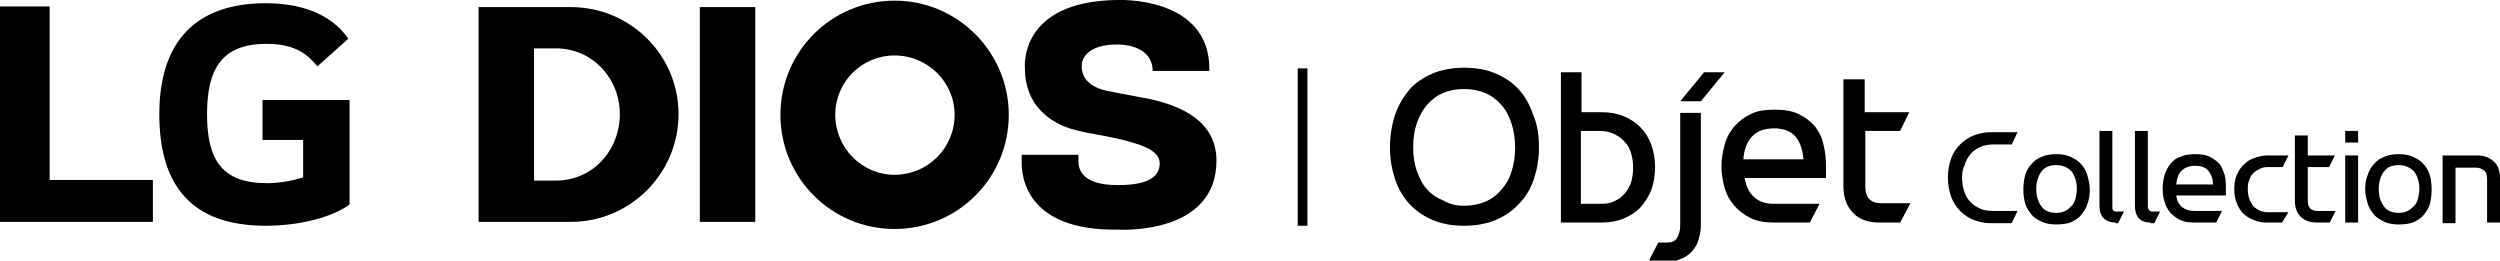 <?xml version="1.0" encoding="utf-8"?>
<!-- Generator: Adobe Illustrator 24.2.0, SVG Export Plug-In . SVG Version: 6.00 Build 0)  -->
<svg version="1.1" id="Layer_1" xmlns="http://www.w3.org/2000/svg" xmlns:xlink="http://www.w3.org/1999/xlink" x="0px" y="0px"
	 width="387.6px" height="40.4px" viewBox="0 0 387.6 40.4" style="enable-background:new 0 0 387.6 40.4;" xml:space="preserve">
<g>
	<g>
		<g>
			<g>
				<path d="M40.7,21.7H47v5.8c-1.2,0.4-3.4,0.9-5.6,0.9c-6.9,0-9.3-3.5-9.3-10.7c0-6.9,2.2-10.9,9.2-10.9c3.9,0,6.1,1.2,7.9,3.5
					L54,6c-2.9-4.2-8-5.5-12.8-5.5c-10.8,0-16.5,5.9-16.5,17.2c0,11.2,5.1,17.3,16.5,17.3c5.2,0,10.3-1.3,13-3.3V15.5H40.7V21.7z"/>
				<polygon points="7.7,1 0,1 0,34.4 23.7,34.4 23.7,27.9 7.7,27.9 				"/>
			</g>
		</g>
		<g>
			<g>
				<g>
					<g>
						<g>
							<rect x="108.5" y="1.1" width="8.6" height="33.3"/>
							<path d="M138.7,0.1c-9.8,0-17.7,7.9-17.7,17.7c0,9.8,7.9,17.7,17.7,17.7c9.8,0,17.7-7.9,17.7-17.7
								C156.4,8.1,148.5,0.1,138.7,0.1z M138.7,27.1c-5.1,0-9.2-4.2-9.2-9.3c0-5.1,4.1-9.2,9.2-9.2c5.1,0,9.3,4.1,9.3,9.2
								C148,23,143.8,27.1,138.7,27.1z"/>
							<path d="M188.6,24.9c0,11.7-15.3,10.7-15.3,10.7c-14.2,0.2-15-8.2-14.9-10.8V24h8.8l0,1c0,1.2,0.5,3.7,6.1,3.7
								c5.4,0,6.5-1.7,6.5-3.4c0-2.1-3.2-3-6.5-3.8c-2.6-0.6-4.2-0.7-6.8-1.4c-3.7-1-7.6-3.8-7.6-9.5c0,0-1.1-10.4,14.3-10.6
								c0,0,14.4-0.7,14.3,10.8V11h-8.8v-0.3c-0.3-4-5.5-3.8-5.5-3.8c-4.7,0-5.5,2.3-5.5,3.3c0,1.9,1.2,3.3,4,3.9
								c0,0,2.5,0.5,6.8,1.3C182.8,16.4,188.6,18.6,188.6,24.9z"/>
							<path d="M88.5,1.1H74.2v33.3h14.3c9.2,0,16.7-7.5,16.7-16.7C105.2,8.5,97.7,1.1,88.5,1.1z M86.2,28h-3.4V7.5h3.4
								c5.6,0,9.9,4.6,9.9,10.2C96.1,23.4,91.8,28,86.2,28z"/>
						</g>
					</g>
				</g>
			</g>
		</g>
	</g>
	<g>
		<g>
			<g>
				<g>
					<path d="M304.2,27.4c0,0.8,0.1,1.5,0.3,2.2c0.2,0.6,0.5,1.2,0.9,1.6c0.4,0.5,0.9,0.8,1.5,1.1c0.6,0.3,1.3,0.4,2.2,0.4h3.7
						l-0.9,1.9h-3.3c-0.9,0-1.8-0.2-2.6-0.5c-0.8-0.3-1.5-0.8-2.1-1.4c-0.6-0.6-1.1-1.4-1.4-2.2c-0.3-0.9-0.5-1.9-0.5-3
						c0-1.1,0.2-2.1,0.5-2.9c0.3-0.9,0.8-1.6,1.4-2.2c0.6-0.6,1.3-1.1,2.1-1.4c0.8-0.3,1.7-0.5,2.6-0.5h4.2l-0.9,1.9h-2.8
						c-0.8,0-1.5,0.1-2.1,0.4c-0.6,0.3-1.1,0.6-1.5,1.1c-0.4,0.5-0.7,1-0.9,1.7C304.4,25.9,304.2,26.6,304.2,27.4z"/>
					<path d="M318.8,34.8c-0.8,0-1.5-0.1-2.2-0.4c-0.6-0.3-1.2-0.6-1.6-1.1c-0.4-0.5-0.8-1-1-1.7c-0.2-0.7-0.3-1.4-0.3-2.2
						c0-0.8,0.1-1.6,0.3-2.3c0.2-0.7,0.6-1.3,1-1.7c0.4-0.5,1-0.9,1.6-1.1c0.6-0.3,1.4-0.4,2.2-0.4c0.8,0,1.5,0.1,2.2,0.4
						c0.6,0.3,1.2,0.6,1.6,1.1c0.4,0.4,0.8,1,1,1.7c0.2,0.7,0.4,1.4,0.4,2.3c0,0.8-0.1,1.6-0.4,2.3c-0.2,0.7-0.6,1.2-1,1.7
						c-0.4,0.5-1,0.8-1.6,1.1C320.4,34.7,319.6,34.8,318.8,34.8z M318.8,25.6c-1,0-1.8,0.3-2.3,1c-0.5,0.7-0.8,1.6-0.8,2.7
						c0,1.1,0.3,2,0.8,2.7c0.5,0.7,1.3,1,2.3,1c0.5,0,1-0.1,1.4-0.3c0.4-0.2,0.7-0.5,1-0.8c0.3-0.3,0.5-0.7,0.6-1.2
						c0.1-0.4,0.2-0.9,0.2-1.4c0-1.1-0.3-2-0.8-2.7C320.6,26,319.9,25.6,318.8,25.6z"/>
					<path d="M328,34.5c-1.6,0-2.5-0.9-2.5-2.6V20.3h2V32c0,0.3,0,0.4,0.1,0.6c0.1,0.1,0.3,0.2,0.5,0.2h1.2l-0.9,1.8H328z"/>
					<path d="M333.4,34.5c-1.6,0-2.4-0.9-2.4-2.6V20.3h2V32c0,0.3,0.1,0.4,0.2,0.6c0.1,0.1,0.3,0.2,0.5,0.2h1.2l-0.9,1.8H333.4z"/>
					<path d="M343.6,34.5h-3.5c-0.8,0-1.5-0.1-2.1-0.4c-0.6-0.3-1.1-0.7-1.5-1.1c-0.4-0.5-0.7-1-0.9-1.7c-0.2-0.6-0.3-1.3-0.3-2.1
						c0-0.7,0.1-1.4,0.3-2.1c0.2-0.6,0.5-1.2,0.9-1.7c0.4-0.5,0.9-0.9,1.6-1.1c0.6-0.3,1.4-0.4,2.2-0.4c0.9,0,1.7,0.1,2.3,0.4
						c0.6,0.3,1.1,0.7,1.5,1.1c0.4,0.5,0.6,1.1,0.8,1.7c0.2,0.7,0.2,1.4,0.2,2.1v1.1h-7.7c0.1,0.8,0.4,1.4,0.9,1.8
						c0.5,0.4,1.1,0.6,1.9,0.6h4.3L343.6,34.5z M340.3,25.7c-0.9,0-1.6,0.3-2.1,0.8c-0.5,0.5-0.7,1.2-0.8,2.1h5.7
						c0-0.9-0.3-1.6-0.7-2.1C341.9,25.9,341.2,25.7,340.3,25.7z"/>
					<path d="M353.8,34.5h-2.4c-0.7,0-1.4-0.1-2-0.4c-0.6-0.2-1.2-0.6-1.6-1c-0.4-0.4-0.8-1-1-1.6c-0.3-0.6-0.4-1.4-0.4-2.2
						c0-0.8,0.1-1.5,0.4-2.2c0.3-0.6,0.6-1.2,1.1-1.6c0.5-0.5,1-0.8,1.6-1c0.6-0.2,1.3-0.4,2-0.4h3.3l-0.9,1.8h-2.3
						c-0.5,0-0.9,0.1-1.3,0.3c-0.4,0.2-0.7,0.4-1,0.7c-0.3,0.3-0.5,0.7-0.6,1.1c-0.2,0.4-0.2,0.9-0.2,1.4c0,1,0.3,1.8,0.8,2.5
						c0.6,0.6,1.3,1,2.3,1h3.2L353.8,34.5z"/>
					<path d="M361.2,34.5h-2c-1.1,0-1.9-0.3-2.5-0.9c-0.6-0.6-0.9-1.4-0.9-2.5V21h2v3.1h4.2l-0.9,1.8h-3.3v5.2
						c0,1.1,0.5,1.6,1.5,1.6h2.8L361.2,34.5z"/>
					<path d="M365.6,20.3v1.8h-2v-1.8H365.6z M365.6,24.1v10.4h-2V24.1H365.6z"/>
					<path d="M371.9,34.8c-0.8,0-1.5-0.1-2.2-0.4c-0.6-0.3-1.2-0.6-1.6-1.1c-0.4-0.5-0.8-1-1-1.7c-0.2-0.7-0.4-1.4-0.4-2.2
						c0-0.8,0.1-1.6,0.4-2.3c0.2-0.7,0.6-1.3,1-1.7c0.4-0.5,1-0.9,1.6-1.1c0.6-0.3,1.4-0.4,2.2-0.4c0.8,0,1.5,0.1,2.2,0.4
						c0.6,0.3,1.2,0.6,1.6,1.1c0.4,0.4,0.8,1,1,1.7c0.2,0.7,0.3,1.4,0.3,2.3c0,0.8-0.1,1.6-0.3,2.3c-0.2,0.7-0.6,1.2-1,1.7
						c-0.4,0.5-1,0.8-1.6,1.1C373.5,34.7,372.7,34.8,371.9,34.8z M371.9,25.6c-1,0-1.8,0.3-2.3,1c-0.5,0.7-0.8,1.6-0.8,2.7
						c0,1.1,0.3,2,0.8,2.7c0.5,0.7,1.3,1,2.3,1c0.5,0,1-0.1,1.4-0.3c0.4-0.2,0.7-0.5,1-0.8c0.3-0.3,0.5-0.7,0.6-1.2
						c0.1-0.4,0.2-0.9,0.2-1.4c0-1.1-0.3-2-0.8-2.7C373.7,26,373,25.6,371.9,25.6z"/>
					<path d="M384.1,24.1c1,0,1.8,0.3,2.5,0.9c0.7,0.6,1,1.5,1,2.7v6.8h-2v-6.8v0c0-0.6-0.2-1.1-0.5-1.3c-0.3-0.2-0.7-0.4-1.1-0.4
						h-3.3v8.6h-2V24.1H384.1z"/>
				</g>
			</g>
			<g>
				<path d="M238.6,22.9c0,1.8-0.3,3.4-0.8,4.9c-0.5,1.5-1.3,2.8-2.3,3.8c-1,1.1-2.2,1.9-3.6,2.5c-1.4,0.6-3.1,0.9-4.9,0.9
					c-1.9,0-3.5-0.3-4.9-0.9c-1.4-0.6-2.6-1.4-3.6-2.5c-1-1.1-1.7-2.3-2.2-3.8c-0.5-1.5-0.8-3.1-0.8-5c0-1.8,0.3-3.5,0.8-5
					c0.5-1.5,1.3-2.8,2.2-3.9c1-1.1,2.2-1.9,3.6-2.5c1.4-0.6,3.1-0.9,4.9-0.9c1.9,0,3.5,0.3,4.9,0.9c1.4,0.6,2.6,1.4,3.6,2.5
					c1,1.1,1.7,2.4,2.2,3.9C238.4,19.4,238.6,21.1,238.6,22.9z M227,31.9c1.2,0,2.2-0.2,3.2-0.6c1-0.4,1.8-1,2.5-1.8
					c0.7-0.8,1.3-1.7,1.6-2.8c0.4-1.1,0.6-2.4,0.6-3.8c0-1.5-0.2-2.7-0.6-3.9c-0.4-1.1-0.9-2.1-1.6-2.8c-0.7-0.8-1.5-1.4-2.5-1.8
					c-1-0.4-2.1-0.6-3.2-0.6c-1.2,0-2.3,0.2-3.2,0.6c-1,0.4-1.8,1-2.5,1.8c-0.7,0.8-1.2,1.7-1.6,2.8c-0.4,1.1-0.6,2.4-0.6,3.8
					c0,1.4,0.2,2.7,0.6,3.8c0.4,1.1,0.9,2.1,1.6,2.8c0.7,0.8,1.5,1.3,2.5,1.7C224.8,31.7,225.9,31.9,227,31.9z"/>
				<path d="M245.2,11.2v6.2h3.2c1.2,0,2.3,0.2,3.3,0.6c1,0.4,1.9,1,2.6,1.7c0.7,0.7,1.3,1.6,1.7,2.7c0.4,1.1,0.6,2.2,0.6,3.5
					c0,1.3-0.2,2.5-0.6,3.6c-0.4,1-1,1.9-1.7,2.7c-0.7,0.7-1.6,1.3-2.6,1.7c-1,0.4-2.1,0.6-3.2,0.6h-6.5V11.2H245.2z M245.2,31.6h3
					c0.8,0,1.5-0.1,2.1-0.4c0.6-0.3,1.2-0.7,1.6-1.2c0.4-0.5,0.8-1.1,1-1.8c0.2-0.7,0.3-1.4,0.3-2.2c0-0.8-0.1-1.5-0.3-2.2
					c-0.2-0.7-0.5-1.3-1-1.8c-0.4-0.5-1-0.9-1.6-1.2c-0.6-0.3-1.4-0.5-2.2-0.5h-3V31.6z"/>
				<path d="M260.5,17.5v17.5c0,0.8-0.2,1.4-0.5,1.9c-0.3,0.5-0.8,0.7-1.5,0.7h-0.3H258h-0.7h0h-0.2l-1.5,2.9h1.7h0h0.7h0.1h0.6
					c0.7,0,1.4-0.1,2-0.4c0.6-0.2,1.1-0.6,1.6-1.1c0.4-0.5,0.8-1,1-1.7c0.2-0.7,0.4-1.4,0.4-2.3V17.5H260.5z"/>
				<path d="M280.6,34.5h-5.7c-1.3,0-2.5-0.2-3.5-0.7c-1-0.5-1.8-1.1-2.5-1.9c-0.7-0.8-1.2-1.7-1.5-2.7c-0.3-1.1-0.5-2.2-0.5-3.4
					c0-1.2,0.2-2.3,0.5-3.4c0.3-1.1,0.8-2,1.5-2.8c0.7-0.8,1.5-1.4,2.5-1.9c1-0.5,2.2-0.7,3.7-0.7c1.5,0,2.8,0.2,3.8,0.7
					c1,0.5,1.8,1.1,2.5,1.9c0.6,0.8,1.1,1.7,1.3,2.8c0.3,1.1,0.4,2.2,0.4,3.4v1.8h-12.6c0.2,1.3,0.7,2.3,1.5,3c0.8,0.7,1.8,1,3.1,1
					h7L280.6,34.5z M275.1,19.9c-1.5,0-2.7,0.4-3.5,1.3c-0.8,0.9-1.2,2-1.3,3.5h9.3c-0.1-1.5-0.5-2.6-1.2-3.5
					C277.7,20.4,276.6,19.9,275.1,19.9z"/>
				<path d="M294.6,34.5h-3.3c-1.7,0-3.1-0.5-4-1.5c-1-1-1.5-2.4-1.5-4.2V12.3h3.3v5.1h6.9l-1.4,2.9h-5.4v8.6c0,1.7,0.8,2.6,2.4,2.6
					h4.6L294.6,34.5z"/>
				<polygon points="267.4,11.2 264.2,11.2 260.5,15.7 263.7,15.7 				"/>
			</g>
		</g>
		<rect x="201.2" y="10.6" width="1.5" height="24.4"/>
	</g>
</g>
</svg>
